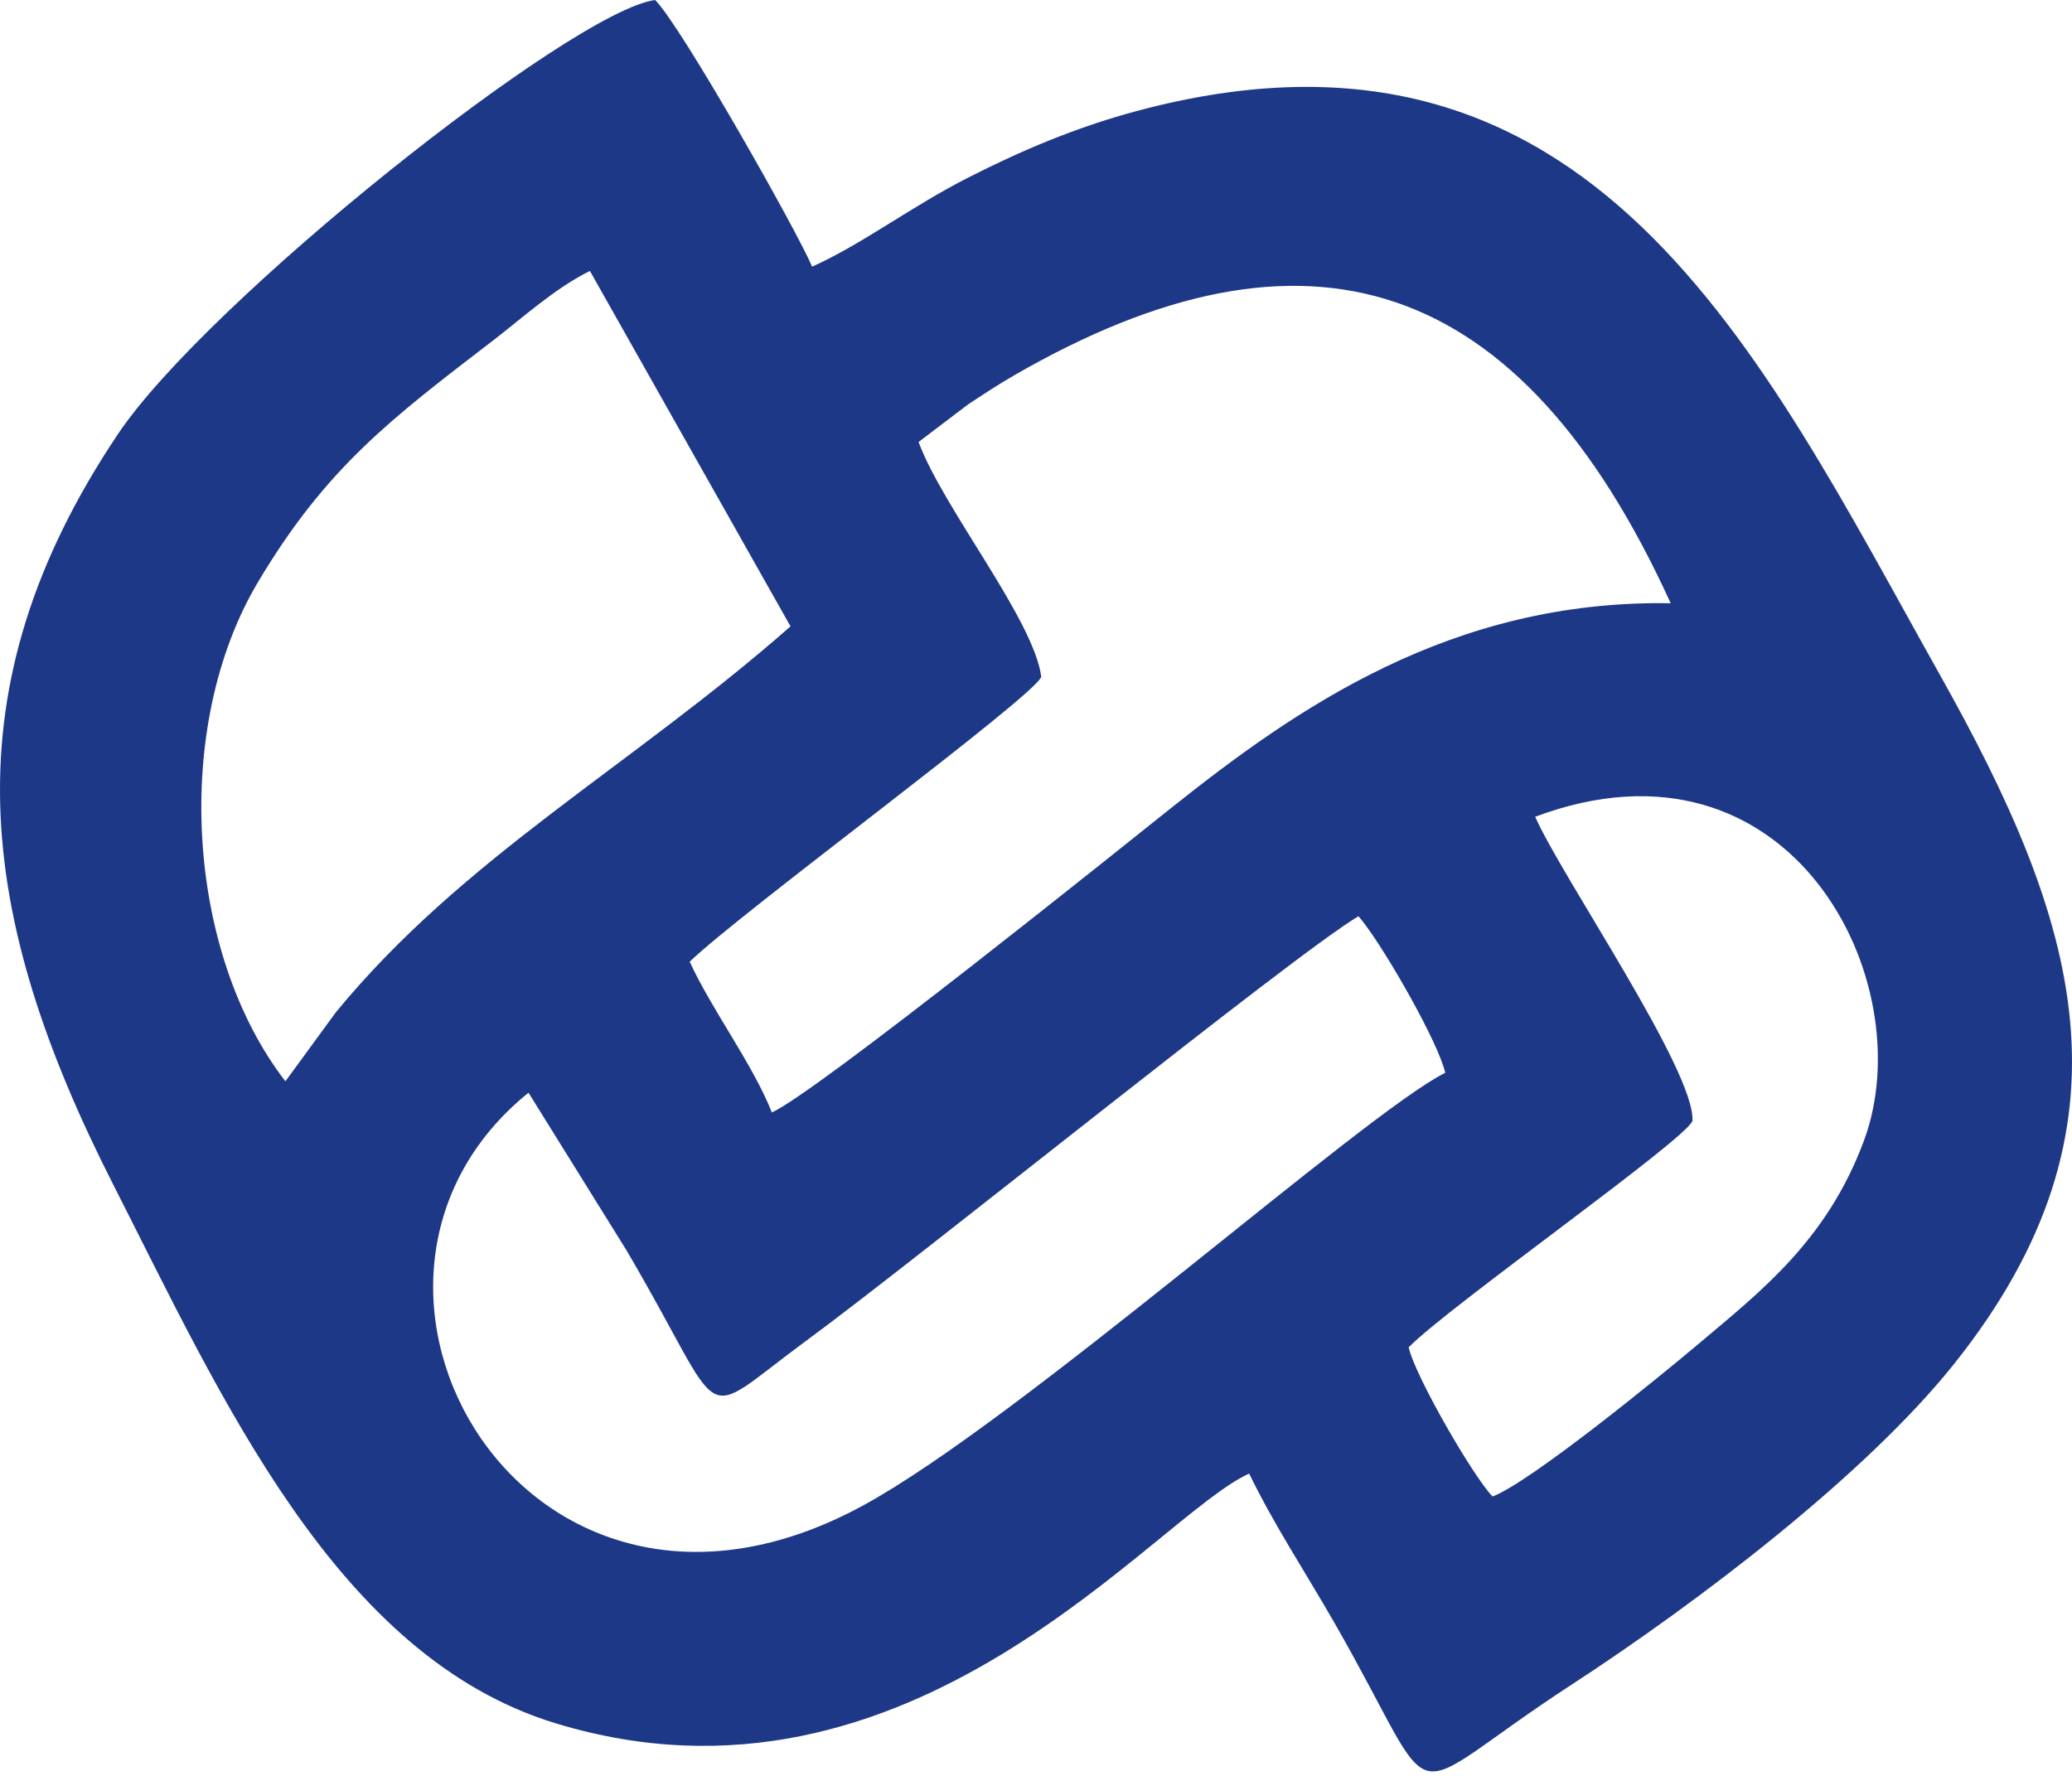 <svg width="287" height="246" viewBox="0 0 287 246" fill="none" xmlns="http://www.w3.org/2000/svg">
<path fill-rule="evenodd" clip-rule="evenodd" d="M173.029 204.128C176.398 211.096 180.706 217.602 184.822 224.774C200.352 251.833 192.862 249.536 217.553 233.451C235.369 221.85 258.445 204.243 270.639 188.971C297.171 155.746 287.697 127.318 268.644 93.373C243.81 49.124 220.57 -1.566 157.422 15.387C148.91 17.673 141.348 20.921 134.133 24.587C126.28 28.576 119.355 33.868 112.486 36.94C110.557 32.269 94.302 3.49 90.741 0C79.294 1.506 28.675 41.727 16.338 60.126C-7.374 95.494 -3.22 126.917 15.657 164.038C30.736 193.692 46.596 229.434 76.909 238.699C126.263 253.784 159.912 210.013 173.024 204.128H173.029ZM106.903 154.097C112.876 151.525 156.312 116.63 162.231 111.914C179.437 98.209 200.995 83.041 231.413 83.563C210.585 37.88 180.992 28.615 140.524 51.965C138.194 53.311 136.814 54.234 134.144 55.982L127.236 61.225C130.572 70.292 143.189 85.822 144.228 93.736C143.612 96.231 102.732 126.274 95.533 133.215C98.495 139.721 104.336 147.525 106.908 154.092L106.903 154.097ZM206.738 207.304C212.168 205.188 230.105 190.51 235.27 186.157C243.959 178.832 253.081 171.776 258.186 157.993C266.352 135.962 248.047 99.885 212.646 113.14C216.3 121.466 234.82 148.332 234.43 155.279C233.369 157.96 200.754 180.91 195.121 186.63C195.956 190.515 204.034 204.523 206.738 207.298V207.304ZM200.188 148.613C199.22 144.387 192.076 131.896 188.752 127.631C188.625 127.466 188.367 127.153 188.158 126.922C179.129 132.286 127.335 174.211 111.733 185.68C96.022 197.225 101.21 197.687 86.724 173.111L73.205 151.366C40.661 177.64 72.897 233.94 119.537 208.551C141.277 196.72 188.949 154.191 200.188 148.607V148.613ZM39.529 149.789L46.519 140.227C64.154 118.745 87.46 106.133 109.497 86.767L81.712 37.534C76.881 39.913 72.375 44.029 68.358 47.118C54.345 57.883 45.233 64.665 35.731 80.64C23.823 100.654 25.774 131.956 39.529 149.783V149.789Z" fill="#1E3888"/>
</svg>
